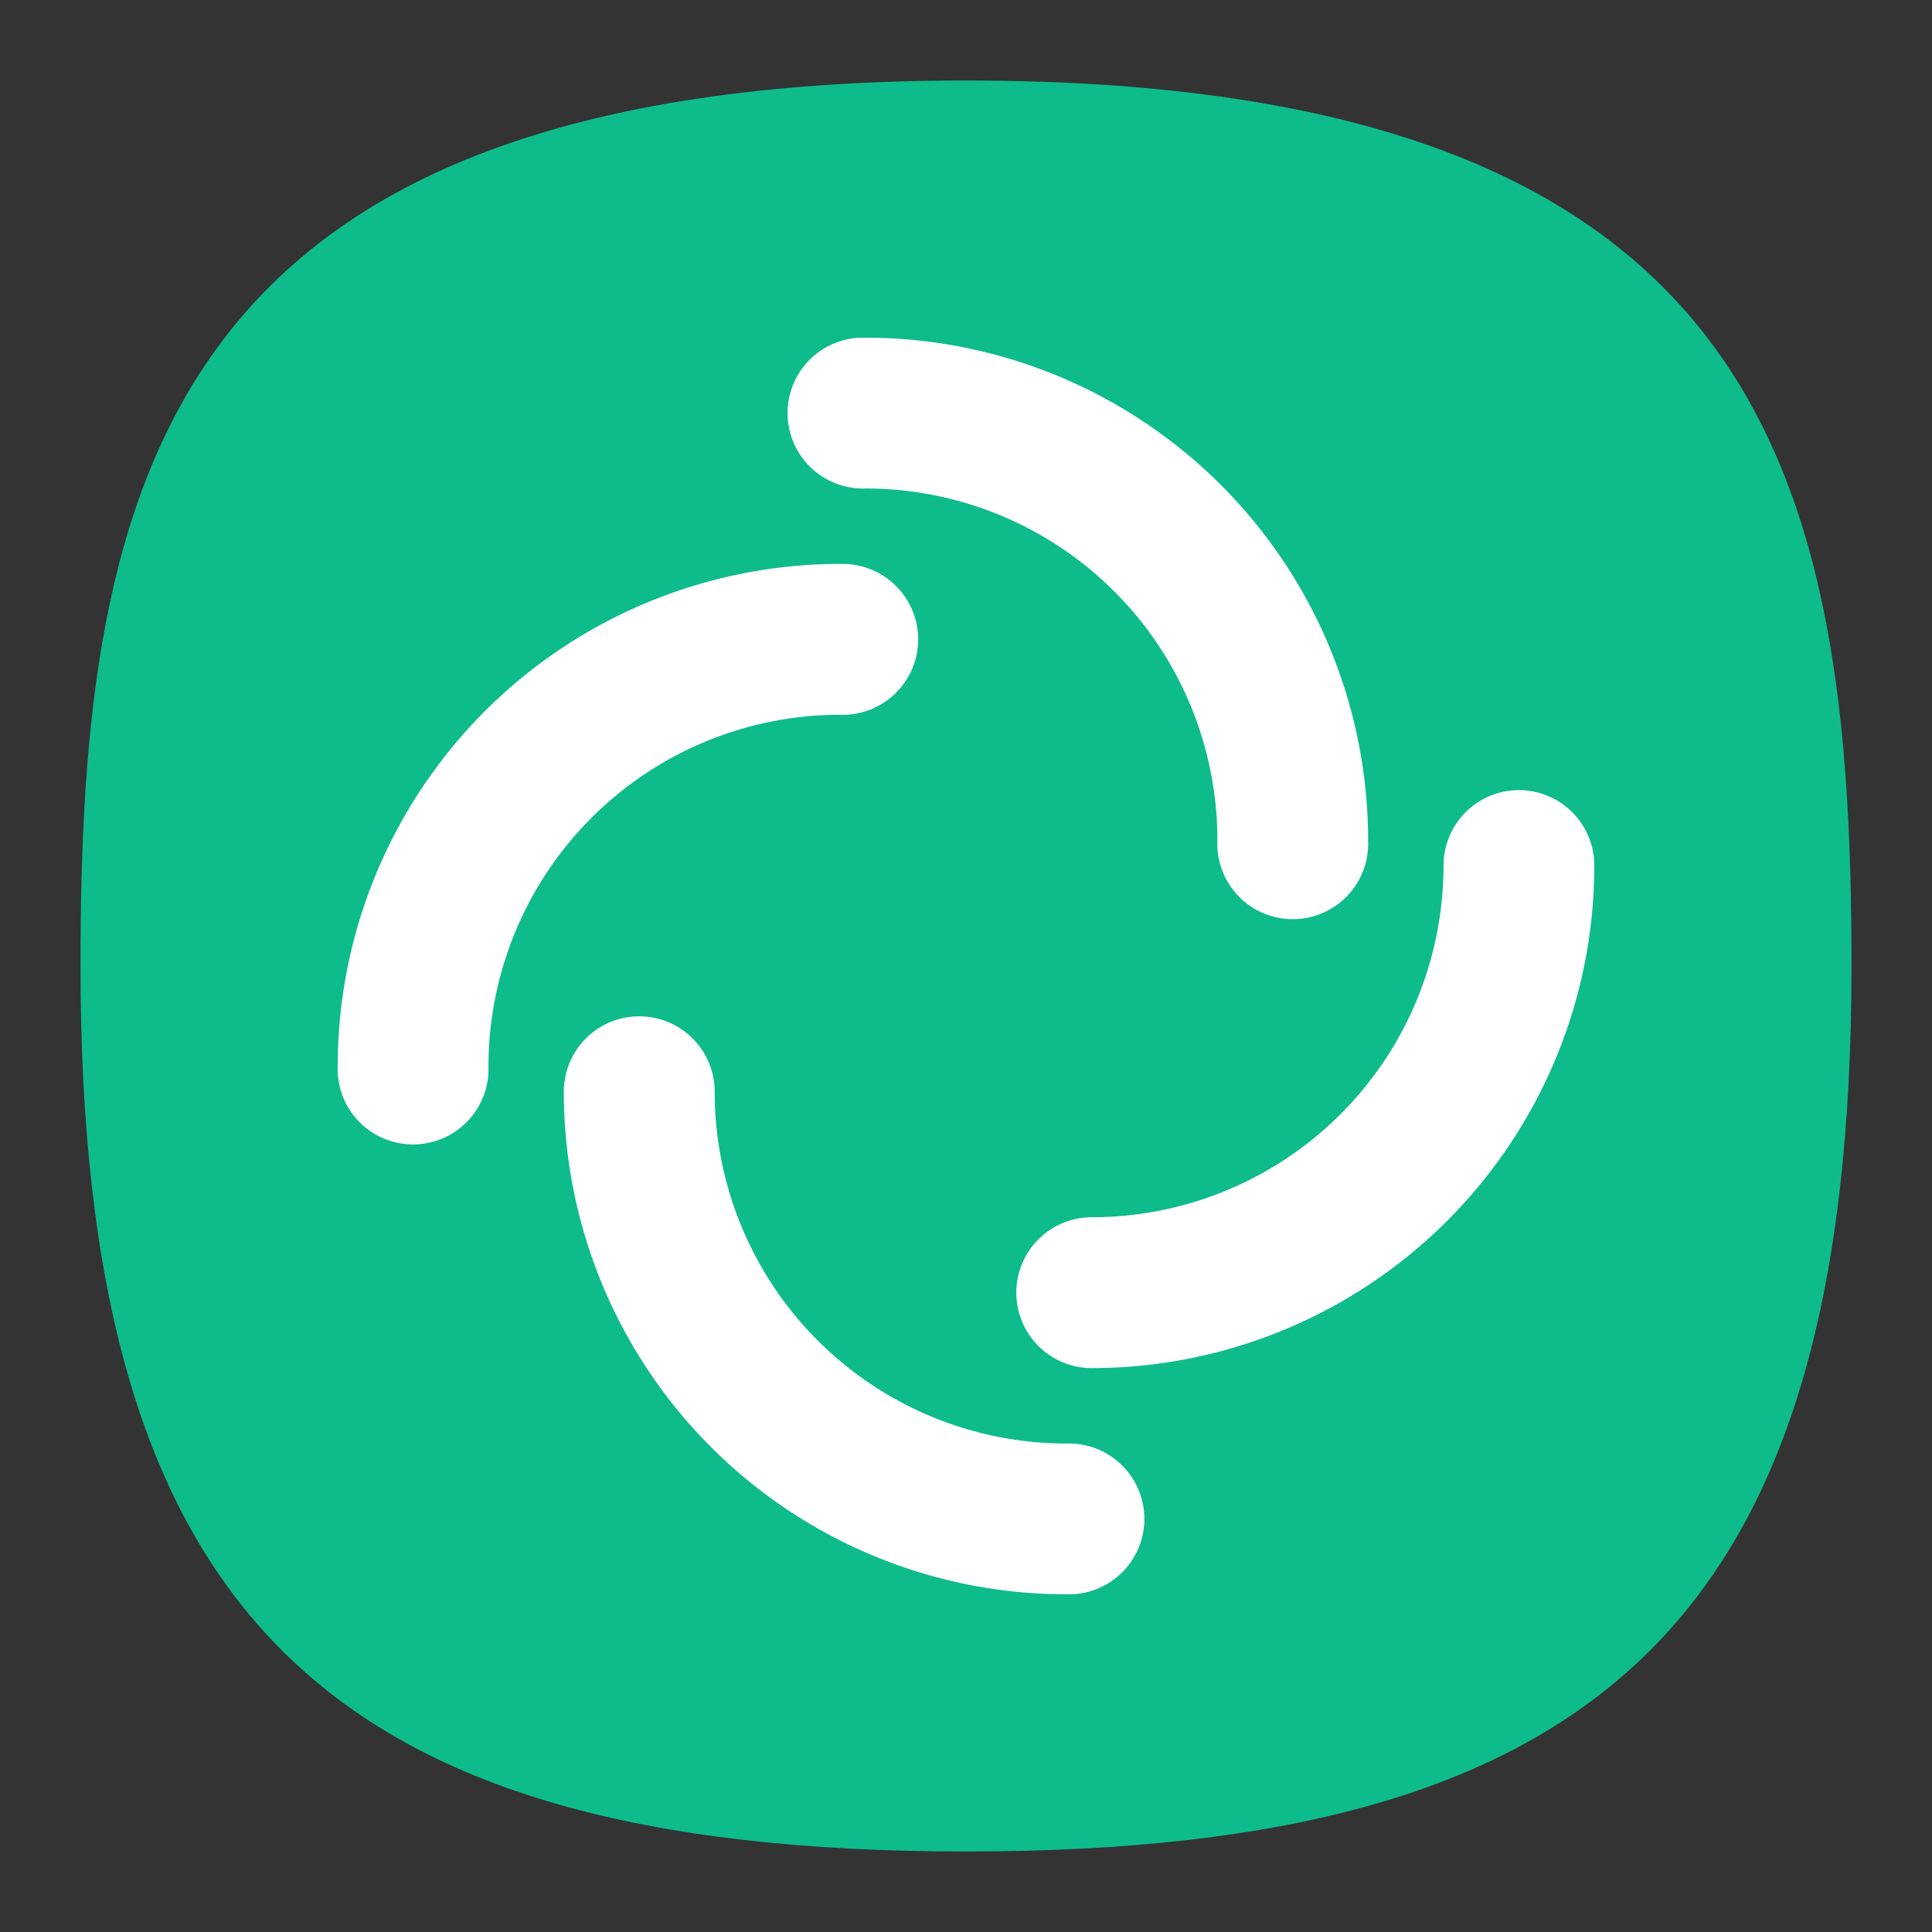 <svg xmlns="http://www.w3.org/2000/svg" xmlns:xlink="http://www.w3.org/1999/xlink" xml:space="preserve" width="24" height="24" fill="none">
<rect width="100%" height="100%" fill="#333333" stroke="none"/>
<defs>
<linearGradient id="a">
<stop offset="0" style="stop-color:#0dbc8a;stop-opacity:1"/>
<stop offset="1" style="stop-color:#0dbc8a;stop-opacity:1"/>
</linearGradient>
<linearGradient xlink:href="#a" id="b" x1="57.287" x2="55.753" y1="95.767" y2="-1.264" gradientTransform="translate(-.222 -.222)scale(.244)" gradientUnits="userSpaceOnUse"/>
</defs>
<path d="M12 1C2 1 1 6 1 12c0 8 3 11 11 11s11-3 11-11c0-6-1-11-11-11" style="font-variation-settings:normal;display:inline;opacity:1;vector-effect:none;fill:url(#b);fill-opacity:1;stroke-width:1.116;stroke-linecap:butt;stroke-linejoin:miter;stroke-miterlimit:4;stroke-dasharray:none;stroke-dashoffset:0;stroke-opacity:1;-inkscape-stroke:none;stop-color:#000;stop-opacity:1"/>
<path fill="#fff" d="M10.751 4.195a.937.937 0 1 0 0 1.873 4.37 4.37 0 0 1 4.372 4.37.937.937 0 1 0 1.872 0 6.244 6.244 0 0 0-6.244-6.243m-.312 2.81a6.244 6.244 0 0 0-6.244 6.244.937.937 0 1 0 1.873 0 4.37 4.37 0 0 1 4.37-4.37.937.937 0 1 0 0-1.873zm8.43 2.81a.937.937 0 0 0-.937.936 4.37 4.37 0 0 1-4.37 4.37.937.937 0 1 0 0 1.874 6.244 6.244 0 0 0 6.243-6.244.937.937 0 0 0-.936-.936M7.94 12.625a.937.937 0 0 0-.936.936 6.244 6.244 0 0 0 6.244 6.244.937.937 0 1 0 0-1.873 4.37 4.37 0 0 1-4.37-4.37.937.937 0 0 0-.938-.937" style="stroke-width:1.475"/>
</svg>
